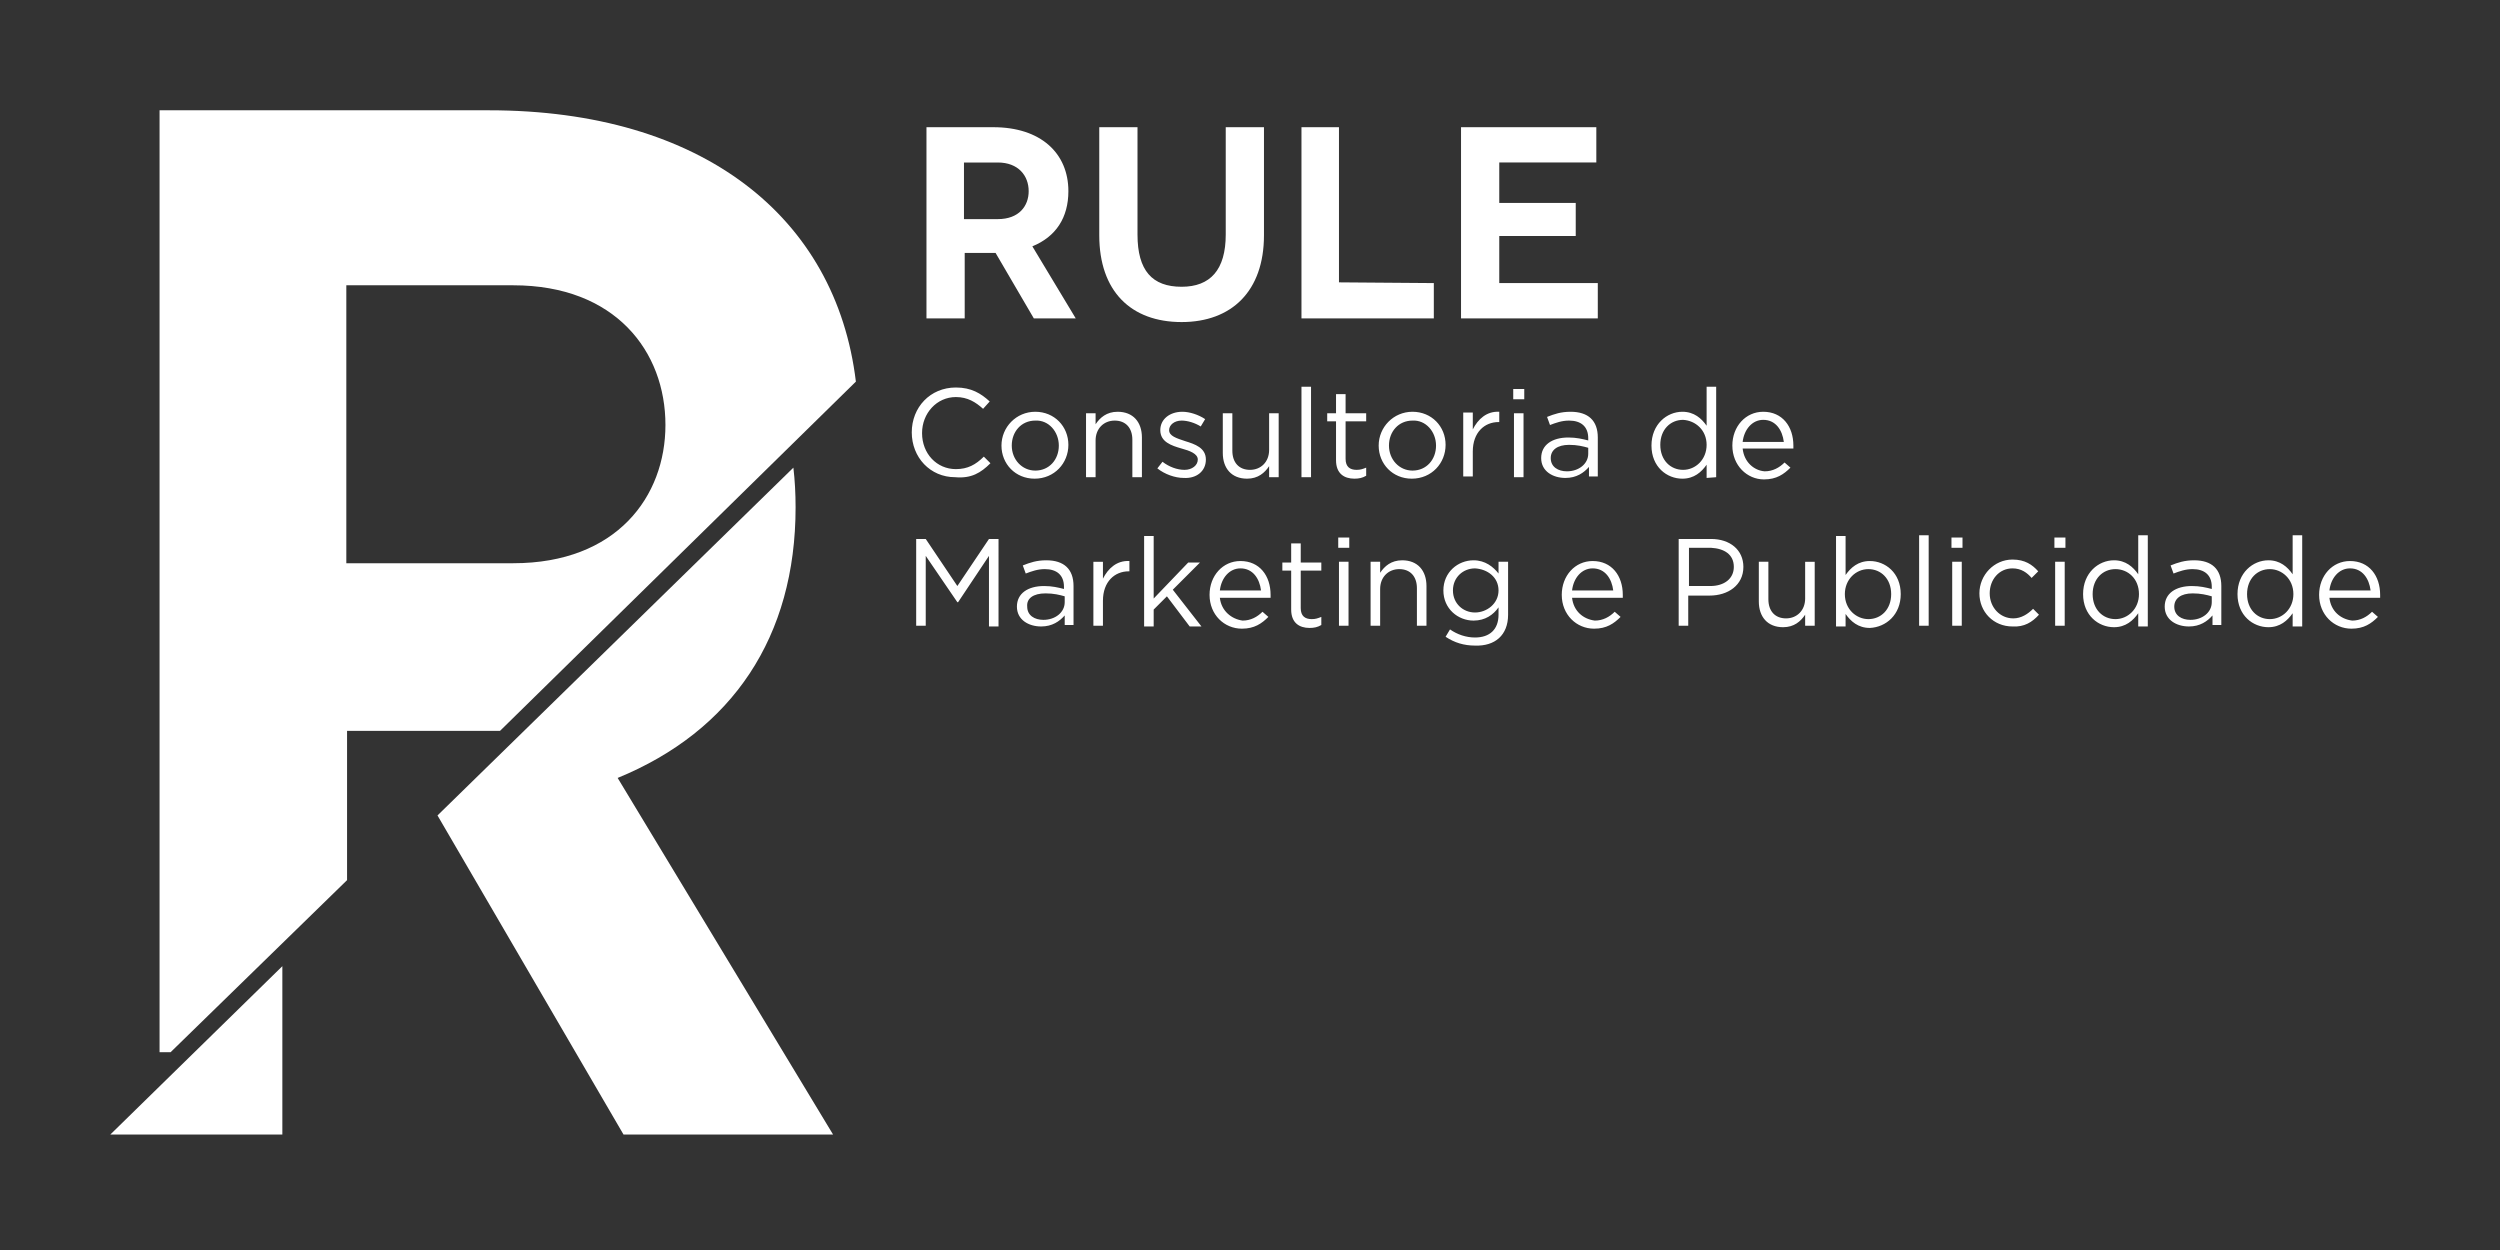 <?xml version="1.0" encoding="utf-8"?>
<!-- Generator: Adobe Illustrator 21.0.0, SVG Export Plug-In . SVG Version: 6.00 Build 0)  -->
<svg version="1.1" id="Layer_1" xmlns="http://www.w3.org/2000/svg" xmlns:xlink="http://www.w3.org/1999/xlink" x="0px" y="0px"
	 viewBox="0 0 340 170" style="enable-background:new 0 0 340 170;" xml:space="preserve">
<rect x="0" y="0" width="340" height="170" fill="#333333" stroke="none"/>
<style type="text/css">
	.st0{fill:#FFFFFF;}
</style>
<g>
	<path class="st0" d="M116.4,51.9C113.7,29.5,95.5,15,66.5,15H21.7v128.1h1.5l24-23.4V99.4h19.4c0.5,0,0.9,0,1.4,0L116.4,51.9
		L116.4,51.9z M90.5,57.8c0,9.7-6.6,18.8-20.7,18.8H47.1V38.8h22.7C83.7,38.8,90.5,47.8,90.5,57.8L90.5,57.8z"/>
	<path class="st0" d="M15,154.3h23.4v-22.9L15,154.3L15,154.3z M59.5,110.9l25.3,43.4h28.5L84,105.8c15.6-6.4,24.2-19.2,24.2-36.8
		c0-1.9-0.1-3.7-0.3-5.4L59.5,110.9L59.5,110.9z"/>
	<path class="st0" d="M146.3,43.3l-5.9-9.8c3.2-1.3,4.9-3.9,4.9-7.5c0-5.2-3.8-8.7-10.2-8.7H126v26h5.2v-8.9h3.9c0.1,0,0.2,0,0.3,0
		l5.2,8.9L146.3,43.3L146.3,43.3z M131.1,22.1h4.6c2.8,0,4.2,1.8,4.2,3.9c0,2-1.3,3.8-4.2,3.8h-4.6V22.1L131.1,22.1z M166.7,17.3
		v14.6c0,4.8-2.1,7.1-6,7.1c-4,0-6-2.2-6-7.1V17.3h-5.2V32c0,7.6,4.3,11.8,11.2,11.8c6.8,0,11.2-4.2,11.2-11.8V17.3H166.7
		L166.7,17.3z M182.1,38.4V17.3H177v26h18v-4.8L182.1,38.4L182.1,38.4z M203.9,38.4v-6.3h10.4v-4.5h-10.4v-5.5h13.2v-4.8h-18.4v26
		h18.6v-4.8h-13.4V38.4z"/>
	<path class="st0" d="M134.5,75.6v9.6h1.3V73.3h-1.3l-4.3,6.4l-4.3-6.4h-1.3v11.8h1.3v-9.5l4.3,6.3h0.1L134.5,75.6L134.5,75.6z
		 M142.1,77.4c1.6,0,2.6,0.8,2.6,2.4v0.3c-0.8-0.2-1.6-0.4-2.7-0.4c-2.2,0-3.7,1-3.7,2.8s1.6,2.7,3.3,2.7c1.5,0,2.5-0.7,3.2-1.5V85
		h1.2v-5.3c0-2.3-1.3-3.5-3.7-3.5c-1.3,0-2.2,0.3-3.2,0.7l0.4,1.1C140.3,77.7,141.1,77.4,142.1,77.4L142.1,77.4z M142.2,80.7
		c1.1,0,1.9,0.2,2.6,0.4v0.8c0,1.4-1.3,2.4-2.9,2.4c-1.2,0-2.2-0.6-2.2-1.8C139.6,81.4,140.5,80.7,142.2,80.7L142.2,80.7z M150,81.7
		c0-2.6,1.6-4,3.5-4h0.1v-1.4c-1.7-0.1-2.9,1-3.6,2.4v-2.3h-1.3v8.7h1.3V81.7L150,81.7z M159.5,80.2l3.7-3.7h-1.6l-4.7,4.9v-8.5
		h-1.3v12.3h1.3v-2.3l1.8-1.8l3.1,4.1h1.6L159.5,80.2L159.5,80.2z M165.9,81.3h6.9c0-0.2,0-0.3,0-0.4c0-2.6-1.5-4.6-4.1-4.6
		c-2.4,0-4.2,2-4.2,4.6c0,2.7,2,4.6,4.4,4.6c1.7,0,2.7-0.7,3.6-1.6l-0.8-0.7c-0.7,0.7-1.6,1.2-2.7,1.2
		C167.5,84.2,166.1,83.1,165.9,81.3L165.9,81.3z M165.9,80.3c0.2-1.7,1.3-3,2.8-3c1.7,0,2.6,1.4,2.8,3H165.9L165.9,80.3z
		 M176.9,77.6h2.8v-1.1h-2.8v-2.6h-1.3v2.6h-1.2v1.1h1.2v5.3c0,1.8,1.1,2.5,2.5,2.5c0.6,0,1.1-0.1,1.6-0.4v-1.1
		c-0.5,0.2-0.8,0.3-1.3,0.3c-0.9,0-1.5-0.4-1.5-1.5V77.6L176.9,77.6z M183.5,74.5v-1.4H182v1.4H183.5L183.5,74.5z M183.4,85.1v-8.7
		h-1.3v8.7H183.4L183.4,85.1z M187.7,80.1c0-1.6,1.1-2.7,2.6-2.7s2.4,1,2.4,2.6v5.1h1.3v-5.4c0-2.1-1.2-3.5-3.3-3.5
		c-1.5,0-2.4,0.8-3,1.7v-1.5h-1.3v8.7h1.3V80.1L187.7,80.1z M205.1,83.6v-7.2h-1.3V78c-0.7-0.9-1.8-1.8-3.4-1.8
		c-2.1,0-4.1,1.6-4.1,4.1s2,4.1,4.1,4.1c1.6,0,2.7-0.8,3.4-1.8v1c0,2-1.2,3.1-3.2,3.1c-1.2,0-2.4-0.4-3.4-1.1l-0.6,1
		c1.2,0.8,2.5,1.2,4,1.2C203.3,87.9,205.1,86.4,205.1,83.6L205.1,83.6z M203.8,80.3c0,1.8-1.6,3-3.2,3c-1.6,0-3-1.2-3-3s1.4-3,3-3
		C202.3,77.4,203.8,78.5,203.8,80.3L203.8,80.3z M213.8,81.3h6.9c0-0.2,0-0.3,0-0.4c0-2.6-1.5-4.6-4.1-4.6c-2.4,0-4.2,2-4.2,4.6
		c0,2.7,2,4.6,4.4,4.6c1.7,0,2.7-0.7,3.6-1.6l-0.8-0.7c-0.7,0.7-1.6,1.2-2.7,1.2C215.3,84.2,214,83.1,213.8,81.3L213.8,81.3z
		 M213.8,80.3c0.2-1.7,1.3-3,2.8-3c1.7,0,2.6,1.4,2.8,3H213.8L213.8,80.3z M237.1,77.1c0-2.3-1.8-3.8-4.4-3.8h-4.4v11.8h1.3V81h2.9
		C235,81,237.1,79.6,237.1,77.1L237.1,77.1z M235.8,77.1c0,1.6-1.3,2.6-3.2,2.6h-2.9v-5.2h3C234.5,74.6,235.8,75.4,235.8,77.1
		L235.8,77.1z M245.5,81.4c0,1.6-1.1,2.7-2.6,2.7s-2.4-1-2.4-2.6v-5.1h-1.3v5.4c0,2.1,1.2,3.5,3.3,3.5c1.5,0,2.4-0.8,3-1.7v1.5h1.3
		v-8.7h-1.3V81.4L245.5,81.4z M258.5,80.8c0-2.9-2.1-4.5-4.2-4.5c-1.6,0-2.6,0.9-3.3,1.9v-5.3h-1.3v12.3h1.3v-1.7
		c0.7,1,1.7,1.9,3.3,1.9C256.5,85.3,258.5,83.6,258.5,80.8L258.5,80.8z M257.2,80.8c0,2.1-1.4,3.4-3.1,3.4c-1.6,0-3.2-1.3-3.2-3.4
		c0-2,1.5-3.4,3.2-3.4S257.2,78.7,257.2,80.8L257.2,80.8z M262.3,85.1V72.8H261v12.3L262.3,85.1L262.3,85.1z M266.9,74.5v-1.4h-1.5
		v1.4H266.9L266.9,74.5z M266.8,85.1v-8.7h-1.3v8.7H266.8L266.8,85.1z M277.3,83.6l-0.8-0.8c-0.7,0.7-1.6,1.3-2.7,1.3
		c-1.8,0-3.2-1.5-3.2-3.4s1.3-3.4,3.1-3.4c1.2,0,2,0.6,2.6,1.3l0.9-0.9c-0.8-0.9-1.8-1.6-3.5-1.6c-2.5,0-4.5,2.1-4.5,4.6
		s1.9,4.5,4.5,4.5C275.3,85.3,276.4,84.6,277.3,83.6L277.3,83.6z M280.9,74.5v-1.4h-1.5v1.4H280.9L280.9,74.5z M280.8,85.1v-8.7
		h-1.3v8.7H280.8L280.8,85.1z M292.1,85.1V72.8h-1.3v5.3c-0.7-1-1.7-1.9-3.3-1.9c-2.1,0-4.2,1.7-4.2,4.6s2.1,4.5,4.2,4.5
		c1.6,0,2.6-0.9,3.3-1.9v1.8h1.3V85.1z M290.9,80.8c0,2-1.5,3.4-3.2,3.4s-3.1-1.3-3.1-3.4s1.4-3.4,3.1-3.4S290.9,78.7,290.9,80.8
		L290.9,80.8z M298.2,77.4c1.6,0,2.6,0.8,2.6,2.4v0.3c-0.8-0.2-1.6-0.4-2.7-0.4c-2.2,0-3.7,1-3.7,2.8s1.6,2.7,3.3,2.7
		c1.5,0,2.5-0.7,3.2-1.5V85h1.2v-5.3c0-2.3-1.3-3.5-3.7-3.5c-1.3,0-2.2,0.3-3.2,0.7l0.4,1.1C296.4,77.7,297.2,77.4,298.2,77.4
		L298.2,77.4z M298.2,80.7c1.1,0,1.9,0.2,2.6,0.4v0.8c0,1.4-1.3,2.4-2.9,2.4c-1.2,0-2.2-0.6-2.2-1.8
		C295.7,81.4,296.6,80.7,298.2,80.7L298.2,80.7z M313.1,85.1V72.8h-1.3v5.3c-0.7-1-1.7-1.9-3.3-1.9c-2.1,0-4.2,1.7-4.2,4.6
		s2.1,4.5,4.2,4.5c1.6,0,2.6-0.9,3.3-1.9v1.8h1.3V85.1z M311.9,80.8c0,2-1.5,3.4-3.2,3.4s-3.1-1.3-3.1-3.4s1.4-3.4,3.1-3.4
		C310.3,77.4,311.9,78.7,311.9,80.8L311.9,80.8z M316.8,81.3h6.9c0-0.2,0-0.3,0-0.4c0-2.6-1.5-4.6-4.1-4.6c-2.4,0-4.2,2-4.2,4.6
		c0,2.7,2,4.6,4.4,4.6c1.7,0,2.7-0.7,3.6-1.6l-0.8-0.7c-0.7,0.7-1.6,1.2-2.7,1.2C318.3,84.2,317,83.1,316.8,81.3L316.8,81.3z
		 M316.8,80.3c0.2-1.7,1.3-3,2.8-3c1.7,0,2.6,1.4,2.8,3H316.8L316.8,80.3z"/>
	<path class="st0" d="M134.7,63l-0.9-0.9c-1.1,1.1-2.2,1.7-3.8,1.7c-2.6,0-4.6-2.1-4.6-4.9c0-2.7,2-4.9,4.6-4.9
		c1.6,0,2.7,0.7,3.7,1.6l0.9-1c-1.2-1.1-2.5-1.9-4.6-1.9c-3.5,0-6,2.7-6,6.1c0,3.4,2.5,6.1,5.9,6.1C132.1,65.1,133.4,64.3,134.7,63
		L134.7,63z M145.3,60.5c0-2.5-1.9-4.5-4.5-4.5s-4.6,2.1-4.6,4.6s1.9,4.5,4.5,4.5C143.4,65.1,145.3,63,145.3,60.5L145.3,60.5z
		 M144,60.6c0,1.9-1.3,3.4-3.2,3.4c-1.8,0-3.2-1.5-3.2-3.4s1.3-3.4,3.2-3.4C142.6,57.1,144,58.7,144,60.6L144,60.6z M149,59.9
		c0-1.6,1.1-2.7,2.6-2.7s2.4,1,2.4,2.6v5.1h1.3v-5.4c0-2.1-1.2-3.5-3.3-3.5c-1.5,0-2.4,0.8-3,1.7v-1.5h-1.3v8.7h1.3V59.9L149,59.9z
		 M164,62.5L164,62.5c0-1.6-1.5-2.1-2.8-2.5c-1.2-0.4-2.2-0.7-2.2-1.5l0,0c0-0.7,0.7-1.3,1.7-1.3c0.8,0,1.8,0.3,2.6,0.8l0.6-1
		c-0.9-0.6-2.1-1-3.1-1c-1.7,0-3,1-3,2.5l0,0c0,1.6,1.5,2.1,2.9,2.5c1.1,0.3,2.2,0.7,2.2,1.5l0,0c0,0.8-0.8,1.4-1.8,1.4
		s-2.1-0.4-3-1.1l-0.7,0.9c1,0.8,2.4,1.3,3.6,1.3C162.7,65.1,164,64.1,164,62.5L164,62.5z M172.6,61.2c0,1.6-1.1,2.7-2.6,2.7
		s-2.4-1-2.4-2.6v-5.1h-1.3v5.4c0,2.1,1.2,3.5,3.3,3.5c1.5,0,2.4-0.8,3-1.7v1.5h1.3v-8.7h-1.3V61.2L172.6,61.2z M178.3,64.9V52.6
		H177v12.3H178.3L178.3,64.9z M183,57.3h2.8v-1.1H183v-2.6h-1.3v2.6h-1.2v1.1h1.2v5.3c0,1.8,1.1,2.5,2.5,2.5c0.6,0,1.1-0.1,1.6-0.4
		v-1.1c-0.5,0.2-0.8,0.3-1.3,0.3c-0.9,0-1.5-0.4-1.5-1.5V57.3L183,57.3z M196.6,60.5c0-2.5-1.9-4.5-4.5-4.5s-4.6,2.1-4.6,4.6
		s1.9,4.5,4.5,4.5C194.7,65.1,196.6,63,196.6,60.5L196.6,60.5z M195.3,60.6c0,1.9-1.3,3.4-3.2,3.4c-1.8,0-3.2-1.5-3.2-3.4
		s1.3-3.4,3.2-3.4C193.9,57.1,195.3,58.7,195.3,60.6L195.3,60.6z M200.3,61.4c0-2.6,1.6-4,3.5-4h0.1V56c-1.7-0.1-2.9,1-3.6,2.4v-2.3
		H199v8.7h1.3V61.4L200.3,61.4z M207.3,54.3v-1.4h-1.5v1.4H207.3L207.3,54.3z M207.2,64.9v-8.7h-1.3v8.7H207.2L207.2,64.9z
		 M213.4,57.2c1.6,0,2.6,0.8,2.6,2.4v0.3c-0.8-0.2-1.6-0.4-2.7-0.4c-2.2,0-3.7,1-3.7,2.8s1.6,2.7,3.3,2.7c1.5,0,2.5-0.7,3.2-1.5v1.3
		h1.2v-5.3c0-2.3-1.3-3.5-3.7-3.5c-1.3,0-2.2,0.3-3.2,0.7l0.4,1.1C211.6,57.5,212.4,57.2,213.4,57.2L213.4,57.2z M213.4,60.5
		c1.1,0,1.9,0.2,2.6,0.4v0.8c0,1.4-1.3,2.4-2.9,2.4c-1.2,0-2.2-0.6-2.2-1.8C210.9,61.2,211.8,60.5,213.4,60.5L213.4,60.5z
		 M233.4,64.9V52.6h-1.3v5.3c-0.7-1-1.7-1.9-3.3-1.9c-2.1,0-4.2,1.7-4.2,4.6c0,2.9,2.1,4.5,4.2,4.5c1.6,0,2.6-0.9,3.3-1.9V65
		L233.4,64.9L233.4,64.9z M232.1,60.5c0,2-1.5,3.4-3.2,3.4s-3.1-1.3-3.1-3.4c0-2.1,1.4-3.4,3.1-3.4
		C230.6,57.2,232.1,58.5,232.1,60.5L232.1,60.5z M237,61h6.9c0-0.2,0-0.3,0-0.4c0-2.6-1.5-4.6-4.1-4.6c-2.4,0-4.2,2-4.2,4.6
		c0,2.7,2,4.6,4.3,4.6c1.7,0,2.7-0.7,3.6-1.6l-0.8-0.7c-0.7,0.7-1.6,1.2-2.7,1.2C238.6,64,237.2,62.9,237,61L237,61z M237,60.1
		c0.2-1.7,1.3-3,2.8-3c1.7,0,2.6,1.4,2.8,3H237L237,60.1z"/>
</g>
</svg>
